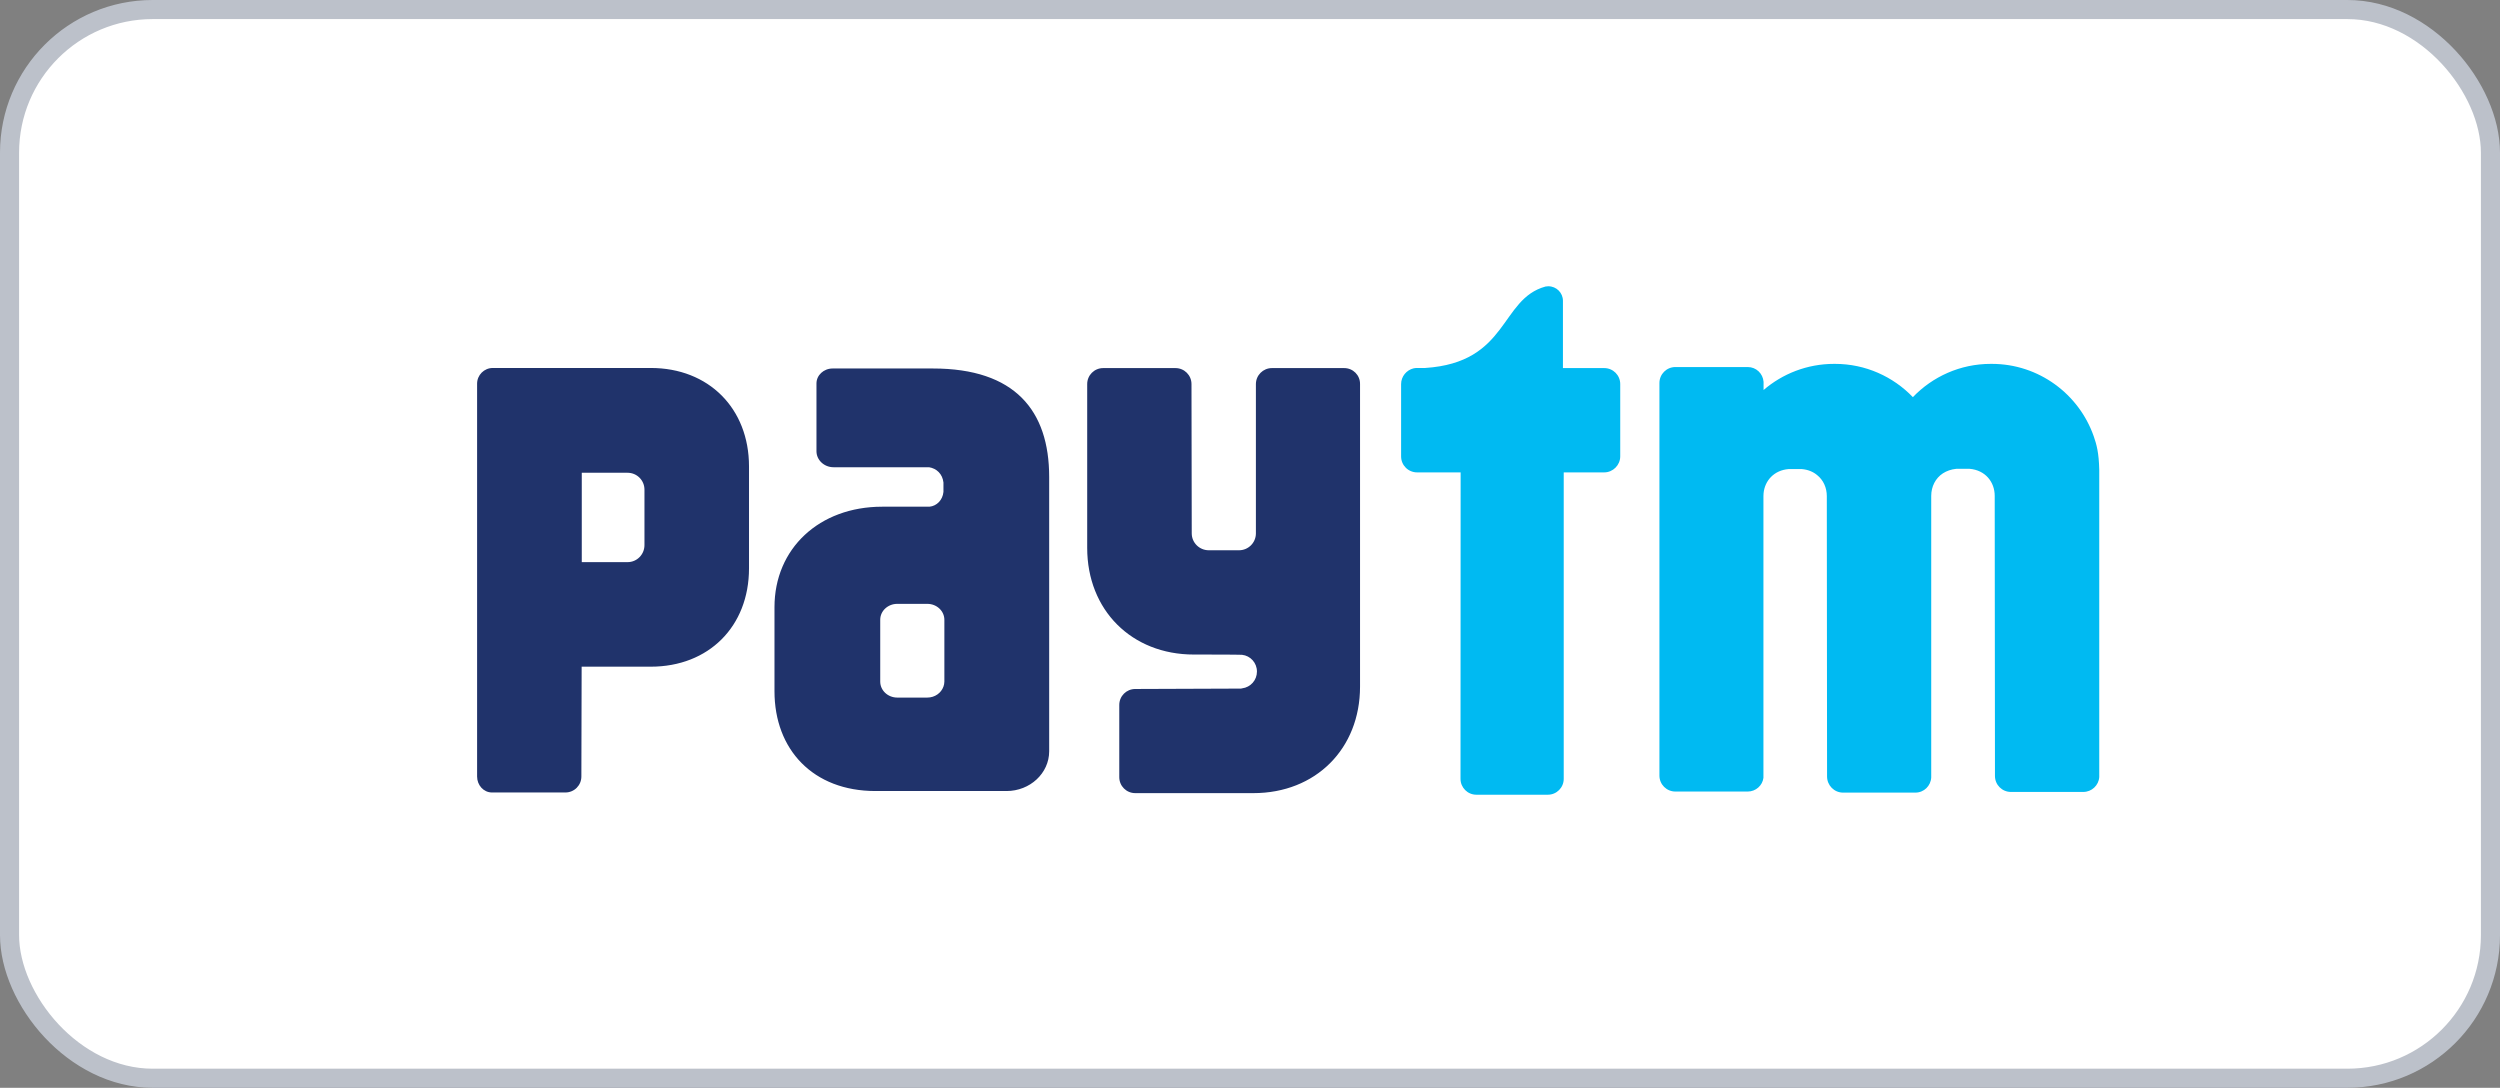 <svg width="131" height="57" viewBox="0 0 131 57" fill="none" xmlns="http://www.w3.org/2000/svg">
<rect x="0" y="0" width="131" height="57" fill="#808080" stroke="none"/>
<rect x="0.5" y="0.5" width="130" height="56" rx="7.5" fill="white" stroke="#BCC1CA"/>
<path d="M109.71 22.857C108.936 20.651 106.833 19.067 104.37 19.067H104.315C102.71 19.067 101.265 19.738 100.234 20.81C99.204 19.738 97.758 19.067 96.153 19.067H96.105C94.694 19.067 93.4 19.586 92.411 20.437V20.008C92.377 19.572 92.024 19.233 91.581 19.233H87.791C87.328 19.233 86.954 19.607 86.954 20.07V40.64C86.954 41.104 87.328 41.477 87.791 41.477H91.581C92.003 41.477 92.356 41.159 92.404 40.758V25.991C92.404 25.935 92.404 25.894 92.411 25.846C92.474 25.188 92.958 24.642 93.719 24.58H94.417C94.735 24.607 95.005 24.718 95.213 24.891C95.545 25.154 95.725 25.555 95.725 25.998L95.738 40.689C95.738 41.152 96.112 41.533 96.575 41.533H100.366C100.815 41.533 101.175 41.18 101.196 40.737V25.984C101.196 25.5 101.417 25.057 101.811 24.801C102.005 24.677 102.24 24.593 102.51 24.566H103.208C104.032 24.635 104.523 25.258 104.523 25.984L104.536 40.661C104.536 41.125 104.91 41.498 105.373 41.498H109.164C109.606 41.498 109.973 41.152 110.001 40.717V24.621C109.98 23.715 109.862 23.293 109.71 22.857ZM84.063 19.288H81.898V15.775C81.898 15.768 81.898 15.768 81.898 15.761C81.898 15.346 81.559 15 81.13 15C81.082 15 81.033 15.007 80.985 15.014C78.585 15.671 79.062 18.998 74.677 19.282H74.255C74.193 19.282 74.13 19.288 74.068 19.302C73.702 19.392 73.418 19.724 73.418 20.125V23.916C73.418 24.379 73.791 24.753 74.255 24.753H76.537L76.531 40.813C76.531 41.27 76.904 41.643 77.361 41.643H81.109C81.566 41.643 81.939 41.27 81.939 40.813V24.753H84.063C84.519 24.753 84.9 24.372 84.9 23.916V20.125C84.9 19.662 84.526 19.288 84.063 19.288Z" fill="#00BAF2"/>
<path d="M70.436 19.288H66.646C66.189 19.288 65.809 19.662 65.809 20.125V27.962C65.802 28.446 65.408 28.834 64.924 28.834H63.34C62.849 28.834 62.447 28.439 62.447 27.948L62.434 20.125C62.434 19.662 62.06 19.288 61.596 19.288H57.806C57.343 19.288 56.969 19.662 56.969 20.125V28.709C56.969 31.967 59.293 34.298 62.558 34.298C62.558 34.298 65.007 34.298 65.083 34.312C65.525 34.36 65.864 34.733 65.864 35.19C65.864 35.64 65.532 36.013 65.09 36.069C65.069 36.069 65.048 36.075 65.027 36.082L59.487 36.103C59.023 36.103 58.65 36.477 58.65 36.94V40.723C58.65 41.187 59.023 41.56 59.487 41.56H65.677C68.942 41.56 71.266 39.236 71.266 35.978V20.125C71.273 19.662 70.9 19.288 70.436 19.288ZM48.884 19.309H43.627C43.163 19.309 42.783 19.662 42.783 20.091V21.564C42.783 21.571 42.783 21.585 42.783 21.592C42.783 21.605 42.783 21.612 42.783 21.626V23.646C42.783 24.102 43.184 24.483 43.675 24.483H48.683C49.077 24.545 49.389 24.836 49.437 25.285V25.776C49.395 26.205 49.084 26.516 48.704 26.551H46.227C42.928 26.551 40.583 28.744 40.583 31.815V36.221C40.583 39.278 42.603 41.45 45.875 41.45H52.743C53.974 41.45 54.977 40.516 54.977 39.368V24.995C54.977 21.509 53.179 19.309 48.884 19.309ZM49.485 35.121V35.716C49.485 35.764 49.478 35.812 49.471 35.854C49.465 35.895 49.451 35.937 49.437 35.978C49.319 36.31 48.987 36.553 48.593 36.553H47.016C46.525 36.553 46.124 36.179 46.124 35.716V35.003C46.124 34.996 46.124 34.983 46.124 34.976V33.074V32.479V32.472C46.124 32.015 46.525 31.642 47.016 31.642H48.593C49.084 31.642 49.485 32.015 49.485 32.479V35.121ZM34.102 19.282H25.823C25.367 19.282 25 19.655 25 20.105V23.819C25 23.826 25 23.833 25 23.84C25 23.86 25 23.874 25 23.888V40.689C25 41.145 25.339 41.519 25.768 41.526H29.627C30.091 41.526 30.464 41.152 30.464 40.689L30.478 34.934H34.102C37.132 34.934 39.248 32.831 39.248 29.781V24.441C39.248 21.398 37.132 19.282 34.102 19.282ZM33.77 26.226V28.564C33.77 29.055 33.376 29.456 32.885 29.456H30.485V24.773H32.885C33.376 24.773 33.77 25.168 33.77 25.659V26.226Z" fill="#20336B"/>
</svg>

